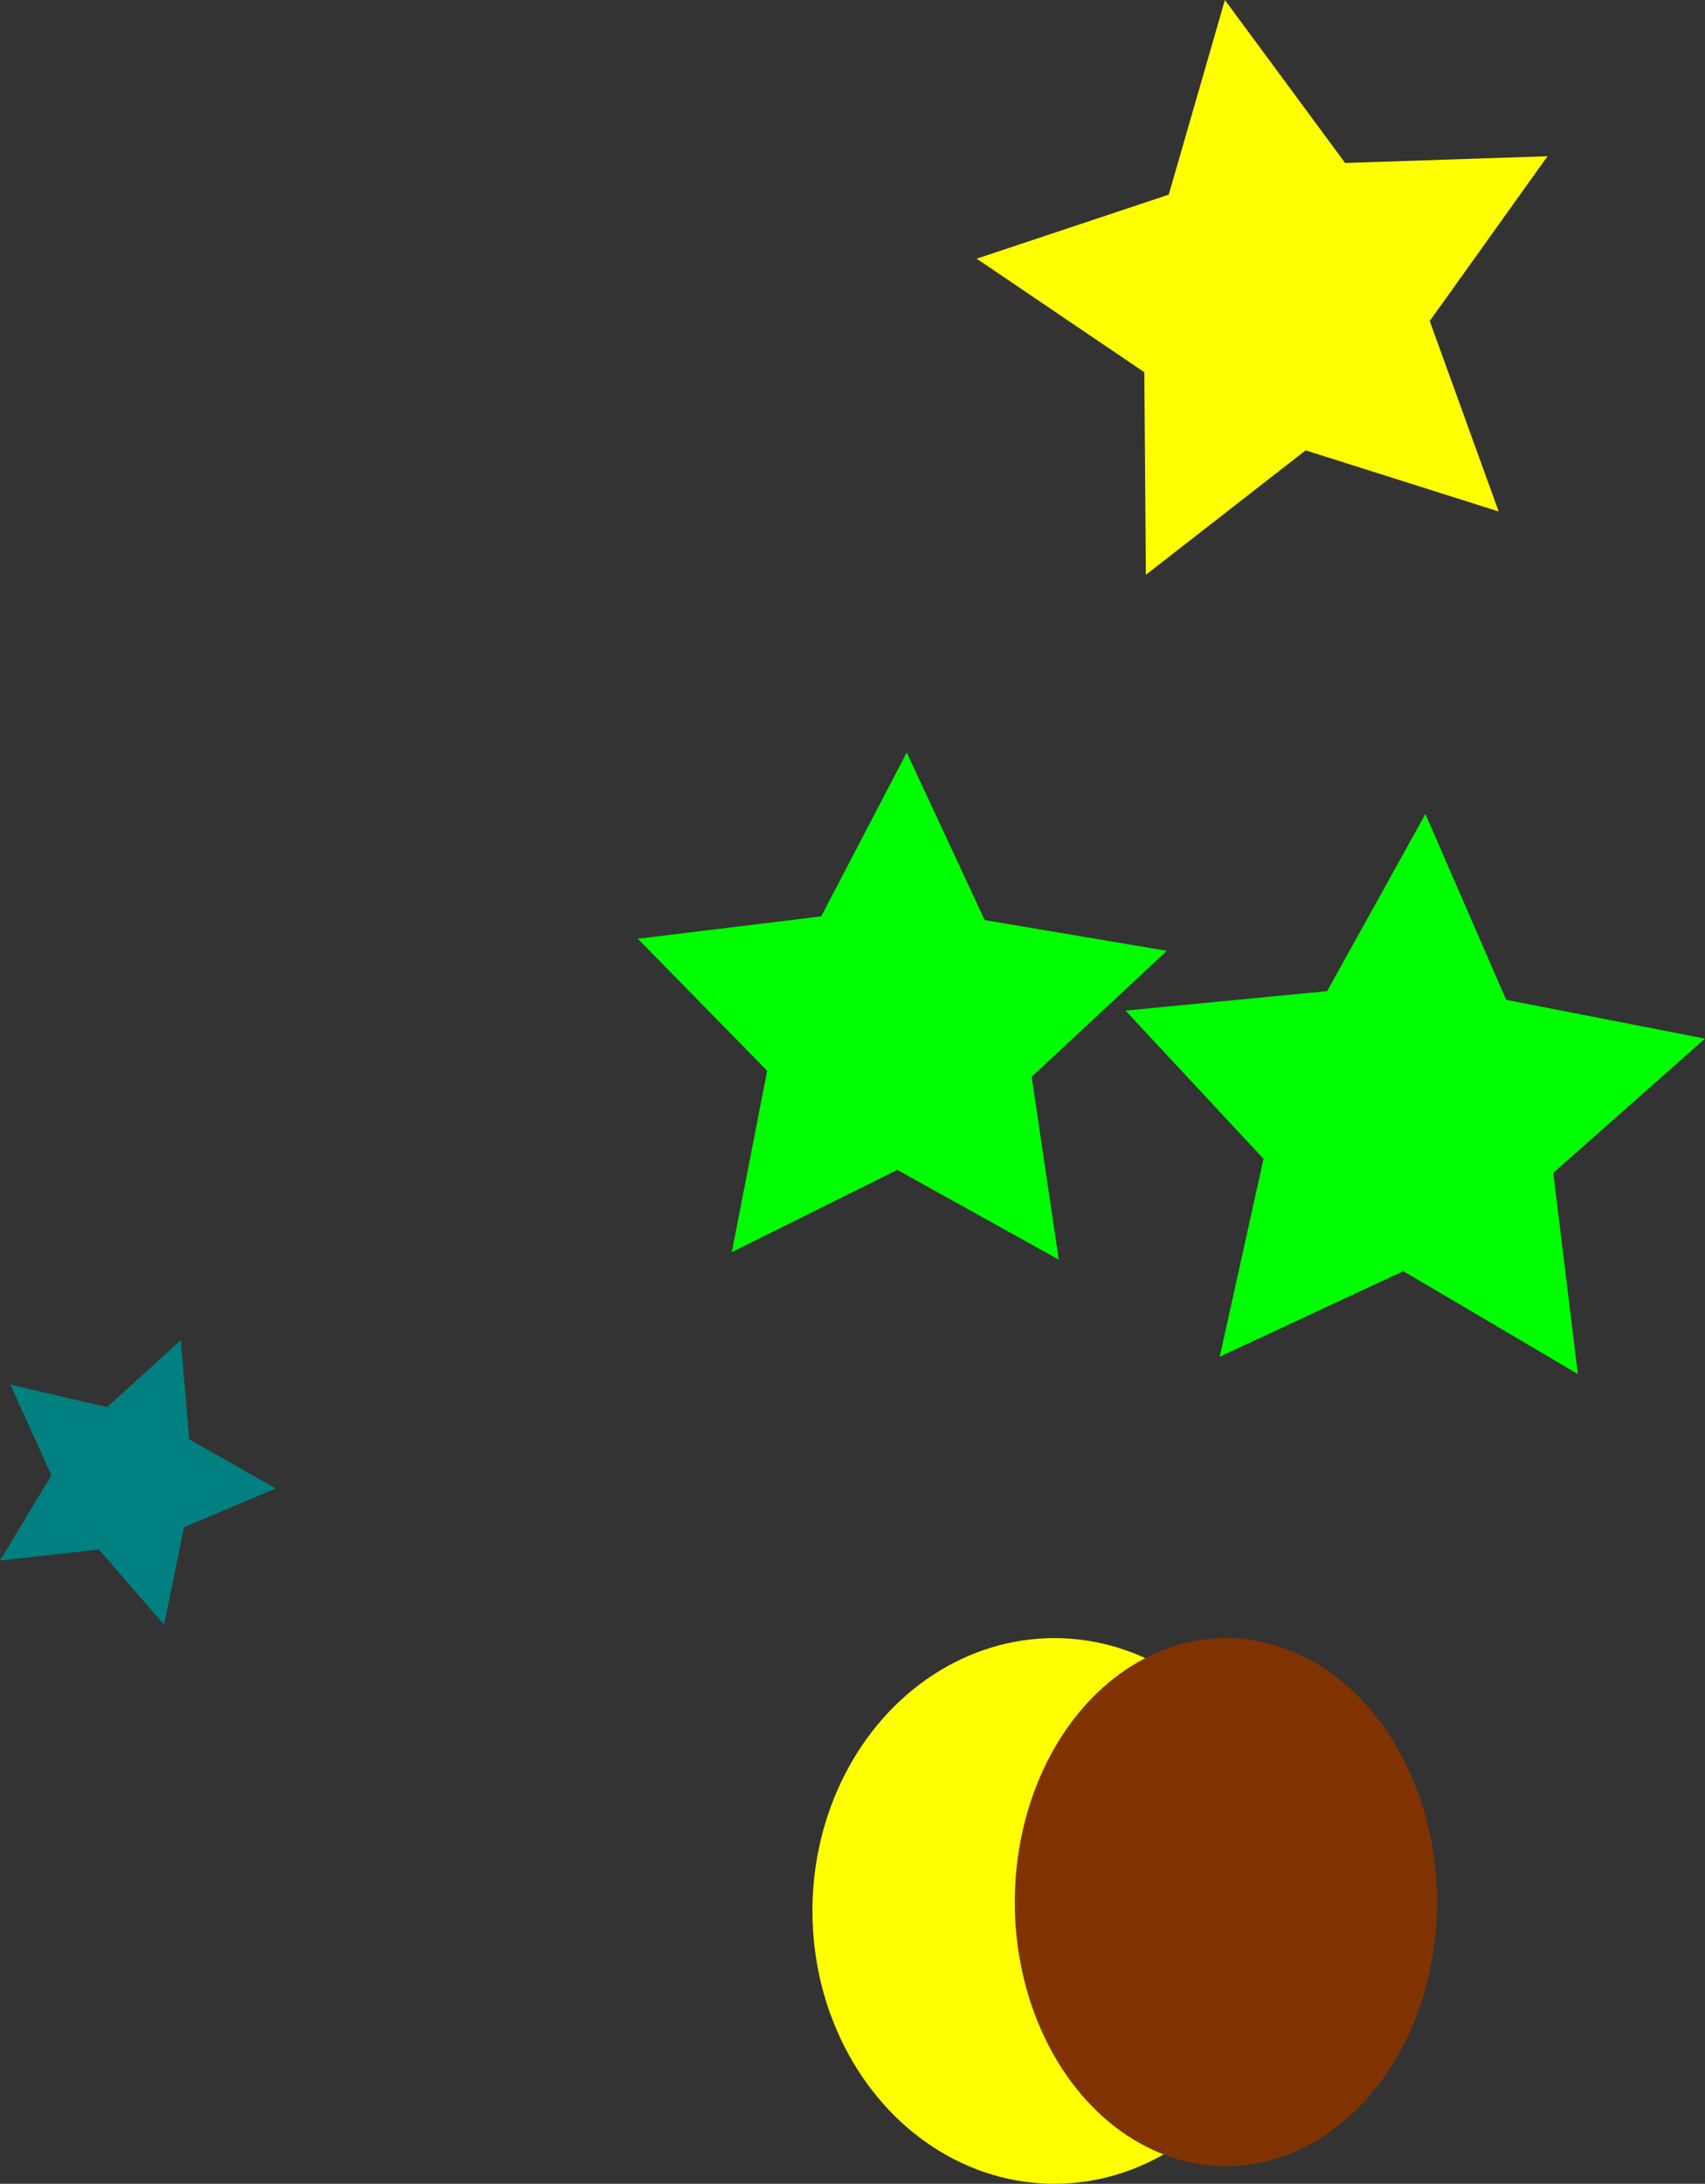 <?xml version="1.0" encoding="UTF-8" standalone="no"?>
<!-- Created with Inkscape (http://www.inkscape.org/) -->

<svg
   xmlns:dc="http://purl.org/dc/elements/1.1/"
   xmlns:cc="http://creativecommons.org/ns#"
   xmlns:rdf="http://www.w3.org/1999/02/22-rdf-syntax-ns#"
   xmlns:svg="http://www.w3.org/2000/svg"
   xmlns="http://www.w3.org/2000/svg"
   xmlns:sodipodi="http://sodipodi.sourceforge.net/DTD/sodipodi-0.dtd"
   xmlns:inkscape="http://www.inkscape.org/namespaces/inkscape"
   width="156.265mm"
   height="200.064mm"
   viewBox="0 0 553.694 708.889"
   id="svg2"
   version="1.1"
   inkscape:version="0.91 r13725"
   sodipodi:docname="08-moon-and-stars.svg">
  <rect x="0" y="0" width="553.694" height="708.889" fill="#333333" stroke="none"/>
  <defs
     id="defs4" />
  <sodipodi:namedview
     id="base"
     pagecolor="#08061c"
     bordercolor="#666666"
     borderopacity="1.0"
     inkscape:pageopacity="0"
     inkscape:pageshadow="2"
     inkscape:zoom="0.35"
     inkscape:cx="373.11736"
     inkscape:cy="288.5714"
     inkscape:document-units="px"
     inkscape:current-layer="layer1"
     showgrid="false"
     inkscape:window-width="1311"
     inkscape:window-height="744"
     inkscape:window-x="55"
     inkscape:window-y="24"
     inkscape:window-maximized="1"
     fit-margin-top="0"
     fit-margin-left="0"
     fit-margin-right="0"
     fit-margin-bottom="0" />
  <g
     inkscape:label="Layer 1"
     inkscape:groupmode="layer"
     id="layer1"
     transform="translate(-1.883,-112.045)">
    <path
       sodipodi:type="star"
       style="fill:#00ff00"
       id="path3336"
       sodipodi:sides="5"
       sodipodi:cx="294.28571"
       sodipodi:cy="446.64792"
       sodipodi:r1="90.350792"
       sodipodi:r2="45.175396"
       sodipodi:arg1="0.96525166"
       sodipodi:arg2="1.5935702"
       inkscape:flatsided="false"
       inkscape:rounded="0"
       inkscape:randomized="0"
       d="m 345.714,520.934 -52.457,-29.122 -53.729,26.703 11.487,-58.889 -42,-42.847 59.556,-7.273 27.772,-53.184 25.321,54.394 59.163,9.978 -43.907,40.891 z"
       inkscape:transform-center-x="-0.63578981"
       inkscape:transform-center-y="-8.0208234" />
    <path
       sodipodi:type="star"
       style="fill:#00ff00"
       id="path3338"
       sodipodi:sides="5"
       sodipodi:cx="460"
       sodipodi:cy="475.21936"
       sodipodi:r1="99.056778"
       sodipodi:r2="49.528389"
       sodipodi:arg1="0.99079355"
       sodipodi:arg2="1.6191121"
       inkscape:flatsided="false"
       inkscape:rounded="0"
       inkscape:randomized="0"
       d="m 514.286,558.077 -56.678,-33.387 -59.635,27.762 14.238,-64.221 -44.832,-48.137 65.477,-6.304 31.927,-57.513 26.229,60.325 64.564,12.592 -49.267,43.587 z"
       inkscape:transform-center-x="-1.4783809"
       inkscape:transform-center-y="-8.042018" />
    <path
       sodipodi:type="star"
       style="fill:#ffff00"
       id="path3340"
       sodipodi:sides="5"
       sodipodi:cx="417.14285"
       sodipodi:cy="209.50507"
       sodipodi:r1="99.015564"
       sodipodi:r2="49.507782"
       sodipodi:arg1="0.76499283"
       sodipodi:arg2="1.3933114"
       inkscape:flatsided="false"
       inkscape:rounded="0"
       inkscape:randomized="0"
       d="m 488.571,278.077 -62.688,-19.841 -51.883,40.392 -0.501,-65.751 -54.448,-36.862 62.378,-20.795 18.233,-63.174 39.053,52.899 65.717,-2.182 -38.242,53.488 z"
       inkscape:transform-center-x="5.4021281"
       inkscape:transform-center-y="-4.1688834" />
    <path
       sodipodi:type="star"
       style="fill:#008080"
       id="path3342"
       sodipodi:sides="5"
       sodipodi:cx="42.857143"
       sodipodi:cy="592.36218"
       sodipodi:r1="48.655392"
       sodipodi:r2="24.327696"
       sodipodi:arg1="0.058755823"
       sodipodi:arg2="0.68707435"
       inkscape:flatsided="false"
       inkscape:rounded="0"
       inkscape:randomized="0"
       d="M 91.429,595.219 61.665,607.793 55.149,639.439 33.994,615.018 1.883,618.6 18.571,590.934 5.241,561.501 l 31.47,7.323 23.873,-21.773 2.761,32.192 z"
       inkscape:transform-center-x="-3.7984655"
       inkscape:transform-center-y="0.8829057" />
    <ellipse
       style="fill:#ffff00"
       id="path3344"
       cx="344.286"
       cy="732.362"
       rx="78.571"
       ry="88.571" />
    <ellipse
       style="fill:#803300"
       id="path3348"
       cx="400"
       cy="729.505"
       rx="68.571"
       ry="85.714" />
  </g>
</svg>
